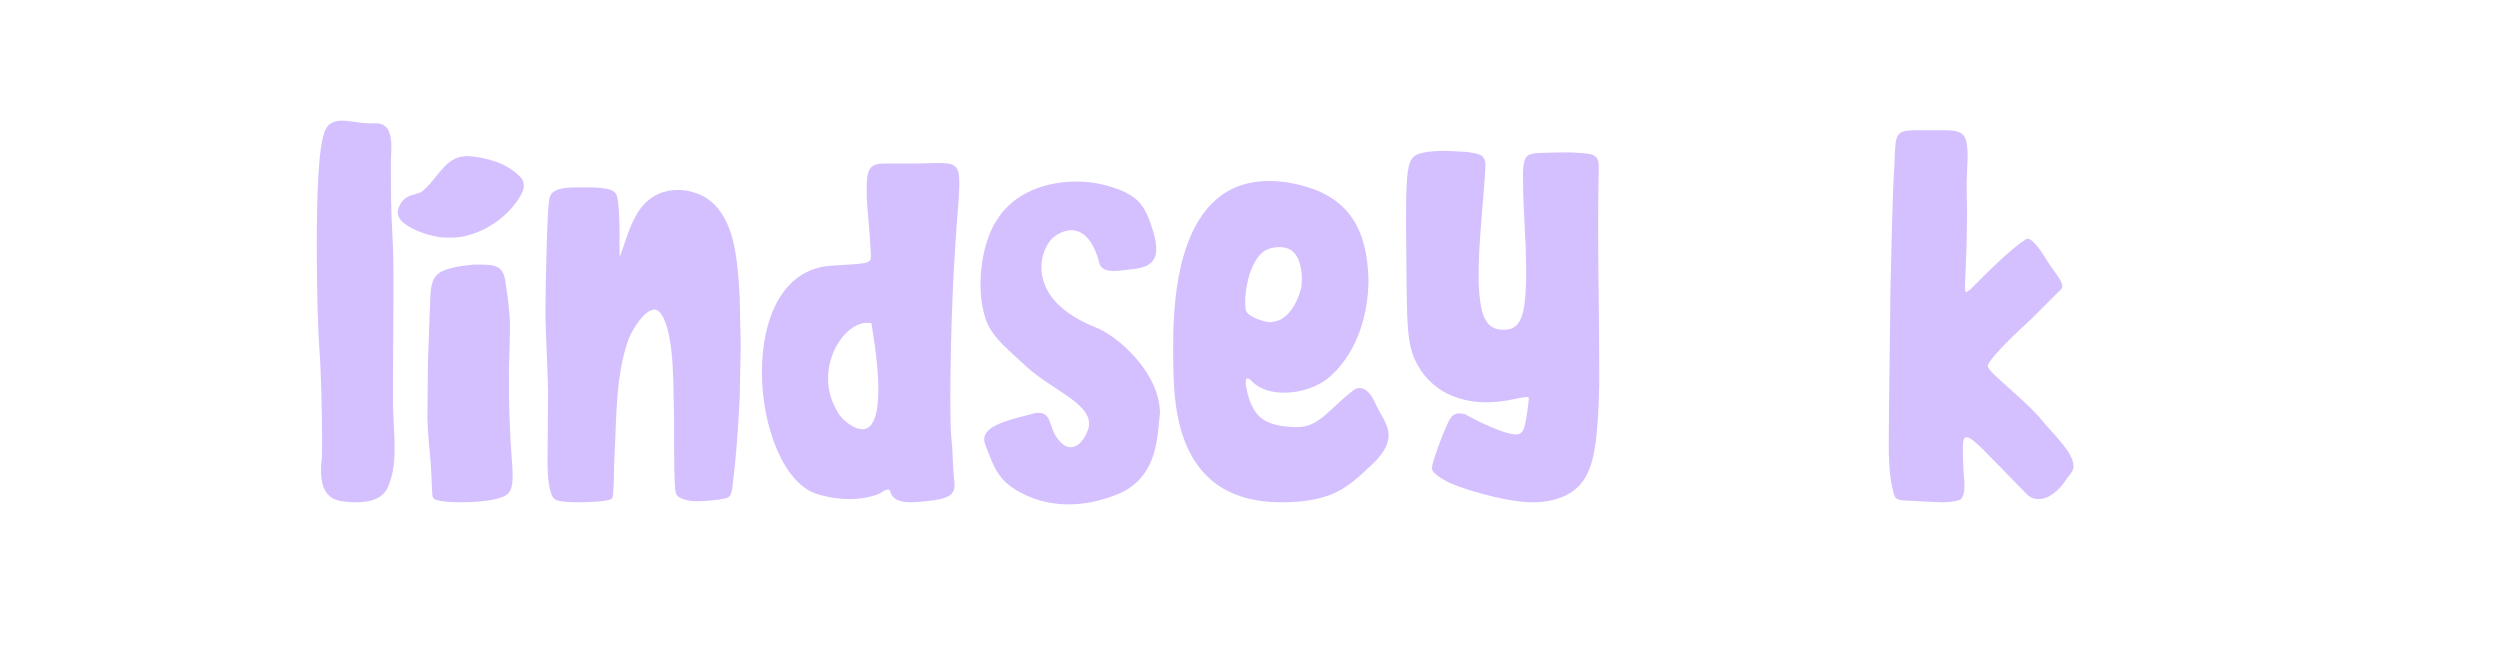 <svg xmlns="http://www.w3.org/2000/svg" xmlns:xlink="http://www.w3.org/1999/xlink" width="800" zoomAndPan="magnify" viewBox="0 0 600 159" height="212" preserveAspectRatio="xMidYMid meet" version="1.0"><defs><g/></defs><g fill="#d4c0ff" fill-opacity="1"><g transform="translate(72.598, 120.8)"><g><path d="M 4.066 -36.84 C 4.445 -32.141 4.699 -21.34 4.699 -14.863 C 4.699 -12.574 4.699 -10.797 4.574 -10.164 C 4.445 -9.398 4.445 -8.512 4.445 -7.75 C 4.445 -4.574 5.336 -1.398 8.766 -0.637 C 10.035 -0.383 11.434 -0.254 12.957 -0.254 C 16.133 -0.254 19.184 -1.016 20.453 -3.812 C 21.848 -6.859 22.102 -10.035 22.102 -13.34 C 22.102 -16.516 21.848 -19.945 21.723 -23.121 L 21.723 -29.344 C 21.723 -36.711 21.848 -44.078 21.848 -51.449 C 21.848 -55.641 21.848 -59.957 21.594 -64.152 C 21.215 -70.121 21.215 -76.09 21.215 -82.062 C 21.215 -83.078 21.34 -84.223 21.34 -85.363 C 21.34 -88.285 20.832 -91.207 17.656 -91.207 L 15.879 -91.207 C 13.848 -91.207 11.559 -91.844 9.527 -91.844 C 7.75 -91.844 6.223 -91.336 5.461 -89.559 C 3.812 -86.129 3.43 -73.934 3.43 -61.863 C 3.43 -51.828 3.684 -41.793 4.066 -36.84 Z M 4.066 -36.84 "/></g></g></g><g fill="#d4c0ff" fill-opacity="1"><g transform="translate(98.258, 120.8)"><g><path d="M 12.195 -0.254 C 15.242 -0.254 19.562 -0.508 21.977 -1.398 C 24.391 -2.16 24.77 -3.812 24.77 -6.605 C 24.77 -9.398 24.262 -13.594 24.137 -18.164 C 23.883 -22.867 23.883 -27.945 23.883 -32.141 C 24.008 -36.457 24.137 -39.887 24.137 -43.191 C 24.008 -46.367 23.629 -49.414 23.246 -51.703 C 22.992 -53.988 22.738 -55.512 21.594 -56.402 C 20.578 -57.164 19.055 -57.289 17.023 -57.289 L 15.371 -57.289 C 12.574 -57.035 8.891 -56.527 7.113 -55.258 C 5.207 -53.859 5.082 -51.703 4.953 -47.891 L 4.445 -33.664 L 4.32 -20.324 C 4.445 -16.387 4.828 -12.957 5.082 -9.91 C 5.336 -6.988 5.336 -4.32 5.461 -2.793 C 5.461 -1.398 5.715 -1.016 6.605 -0.762 C 7.621 -0.508 9.145 -0.254 12.195 -0.254 Z M 9.656 -63.77 C 11.305 -63.77 12.703 -63.898 14.355 -64.406 C 17.023 -65.168 19.816 -66.562 22.359 -68.723 C 24.77 -70.758 26.676 -73.426 27.312 -75.203 C 27.438 -75.582 27.438 -75.965 27.438 -76.344 C 27.438 -77.488 26.805 -78.25 25.914 -79.012 C 24.77 -80.031 23.246 -81.047 20.961 -81.934 C 18.801 -82.695 15.75 -83.332 13.594 -83.332 C 11.434 -83.207 10.164 -82.441 8.766 -81.172 C 7.367 -79.777 6.098 -77.996 4.953 -76.727 C 3.812 -75.457 3.047 -74.695 2.16 -74.441 C 1.27 -74.059 0.254 -74.059 -0.637 -73.426 C -1.523 -72.914 -2.414 -71.773 -2.668 -70.629 L -2.793 -69.992 C -2.793 -68.852 -2.285 -67.836 -0.891 -66.945 C 0.762 -65.676 3.812 -64.531 6.48 -64.023 C 7.621 -63.77 8.637 -63.77 9.656 -63.77 Z M 9.656 -63.77 "/></g></g></g><g fill="#d4c0ff" fill-opacity="1"><g transform="translate(127.856, 120.8)"><g><path d="M 10.926 -0.254 C 13.086 -0.254 15.879 -0.383 17.402 -0.637 C 18.926 -0.891 19.184 -1.145 19.184 -1.652 C 19.309 -2.031 19.309 -2.539 19.438 -4.828 C 19.438 -6.988 19.562 -10.926 19.816 -15.496 C 19.945 -20.07 20.199 -25.152 20.707 -29.473 C 21.34 -33.789 22.102 -37.348 23.375 -40.27 C 24.77 -43.062 26.551 -45.352 27.945 -46.113 C 28.453 -46.367 28.836 -46.492 29.219 -46.492 C 29.98 -46.492 30.488 -45.984 31.121 -44.969 C 32.012 -43.445 32.773 -40.902 33.281 -36.586 C 33.789 -32.266 33.789 -26.168 33.918 -20.324 C 33.918 -14.48 33.918 -8.766 34.043 -5.715 C 34.172 -2.539 34.297 -2.031 35.062 -1.523 C 35.824 -1.016 37.219 -0.508 39.379 -0.508 C 41.414 -0.508 44.332 -0.762 45.984 -1.145 C 47.508 -1.398 47.766 -1.906 48.145 -5.844 C 48.652 -9.781 49.289 -17.277 49.668 -25.277 L 49.922 -37.727 L 49.668 -49.543 C 49.289 -56.781 48.652 -62.754 46.746 -66.945 C 44.969 -71.137 41.922 -73.805 38.363 -74.695 C 37.219 -75.074 36.078 -75.203 34.805 -75.203 C 32.266 -75.203 29.727 -74.441 27.82 -72.789 C 24.898 -70.504 23.375 -66.309 22.359 -63.387 C 21.469 -60.848 21.086 -59.324 20.832 -59.324 L 20.832 -64.785 C 20.832 -67.453 20.707 -70.629 20.453 -72.535 C 20.199 -74.566 19.691 -75.203 17.148 -75.582 C 15.879 -75.836 13.973 -75.836 12.195 -75.836 C 10.289 -75.836 8.512 -75.836 7.113 -75.582 C 4.574 -75.074 4.066 -74.059 3.938 -72.66 C 3.684 -71.266 3.684 -69.484 3.43 -64.531 C 3.305 -59.703 3.047 -51.703 3.047 -44.969 C 3.176 -38.363 3.559 -33.156 3.684 -27.059 L 3.559 -10.035 C 3.559 -5.844 3.938 -3.938 4.32 -2.668 C 4.699 -1.523 5.082 -0.891 6.098 -0.637 C 7.113 -0.383 8.766 -0.254 10.926 -0.254 Z M 10.926 -0.254 "/></g></g></g><g fill="#d4c0ff" fill-opacity="1"><g transform="translate(179.938, 120.8)"><g><path d="M 38.617 -0.254 C 39.887 -0.254 41.156 -0.383 42.176 -0.508 C 48.145 -1.016 49.16 -2.285 49.16 -4.445 L 48.906 -7.496 C 48.652 -10.543 48.781 -12.32 48.398 -15.496 C 48.273 -16.641 48.145 -20.07 48.145 -25.023 C 48.145 -35.188 48.527 -51.828 49.668 -66.816 C 50.051 -71.52 50.305 -74.82 50.305 -76.98 C 50.305 -81.047 49.289 -81.68 45.352 -81.68 L 40.27 -81.555 L 32.266 -81.555 C 28.965 -81.555 28.074 -80.285 28.074 -75.965 L 28.074 -74.695 C 28.074 -70.629 28.582 -69.23 29.09 -59.449 C 29.09 -57.547 28.582 -57.547 19.562 -57.035 C 7.75 -56.273 2.922 -44.207 2.922 -31.504 C 2.922 -18.293 8.258 -4.445 16.387 -2.16 C 18.926 -1.398 21.594 -1.016 23.883 -1.016 C 26.676 -1.016 29.219 -1.523 30.996 -2.285 C 31.25 -2.285 32.395 -3.305 33.156 -3.305 C 33.41 -3.305 33.535 -3.305 33.664 -3.047 C 34.172 -0.762 36.332 -0.254 38.617 -0.254 Z M 27.059 -17.785 C 26.043 -17.785 24.645 -18.293 22.992 -19.691 C 21.594 -20.832 21.086 -21.848 20.199 -23.629 C 19.184 -25.789 18.801 -27.945 18.801 -29.98 C 18.801 -37.219 23.754 -43.191 27.945 -43.316 C 28.582 -43.316 29.219 -43.316 29.219 -43.191 C 29.219 -42.684 30.867 -34.297 30.867 -27.312 C 30.867 -22.23 29.98 -17.785 27.059 -17.785 Z M 27.059 -17.785 "/></g></g></g><g fill="#d4c0ff" fill-opacity="1"><g transform="translate(231.639, 120.8)"><g><path d="M 24.77 0.254 C 28.453 0.254 32.52 -0.508 36.84 -2.285 C 44.844 -5.715 45.984 -13.211 46.492 -19.184 L 46.746 -21.594 C 46.746 -31.504 36.203 -40.523 31.121 -42.301 C 21.086 -46.367 18.293 -52.082 18.293 -56.656 C 18.293 -59.703 19.562 -62.117 20.707 -63.387 C 21.723 -64.406 23.5 -65.547 25.535 -65.547 C 27.945 -65.547 30.742 -63.641 32.266 -57.418 C 32.773 -56.148 34.043 -55.766 35.57 -55.766 C 37.348 -55.766 39.254 -56.148 40.777 -56.273 C 44.715 -56.781 45.859 -58.562 45.859 -61.102 C 45.859 -62.754 45.352 -64.66 44.715 -66.562 C 43.062 -71.266 41.793 -74.188 33.664 -76.344 C 31.758 -76.855 29.344 -77.234 26.805 -77.234 C 19.945 -77.234 11.812 -74.949 7.496 -67.836 C 5.207 -64.277 3.684 -58.562 3.684 -52.844 C 3.684 -49.668 4.066 -46.367 5.207 -43.445 C 6.859 -39.379 11.434 -35.949 14.734 -32.773 C 20.578 -27.438 29.727 -24.137 29.727 -19.184 L 29.727 -18.547 C 29.219 -16.262 27.566 -13.465 25.277 -13.465 C 24.262 -13.465 23.121 -14.102 21.848 -16.008 C 20.199 -18.293 20.707 -21.723 17.656 -21.723 C 17.023 -21.723 16.387 -21.594 15.625 -21.34 C 10.035 -19.945 4.574 -18.547 4.574 -15.371 C 4.574 -14.863 4.699 -14.355 4.953 -13.719 C 7.113 -8.512 7.75 -4.445 16.516 -1.145 C 18.672 -0.383 21.594 0.254 24.77 0.254 Z M 24.77 0.254 "/></g></g></g><g fill="#d4c0ff" fill-opacity="1"><g transform="translate(279.91, 120.8)"><g><path d="M 28.199 -0.254 C 40.016 -0.383 43.699 -4.066 48.527 -8.512 C 52.082 -11.688 53.352 -14.102 53.352 -16.262 C 53.352 -19.055 51.32 -21.34 50.051 -24.262 C 49.16 -26.168 47.891 -27.691 46.367 -27.691 C 45.984 -27.691 45.477 -27.566 44.969 -27.184 C 38.871 -22.484 36.711 -18.293 31.375 -18.293 L 30.867 -18.293 C 23.754 -18.547 21.848 -20.707 20.453 -23.629 C 19.816 -24.898 19.055 -27.691 19.055 -29.09 C 19.055 -29.598 19.184 -29.98 19.438 -29.98 C 19.691 -29.98 20.07 -29.852 20.453 -29.344 C 22.484 -27.312 25.277 -26.551 28.328 -26.551 C 32.395 -26.551 36.711 -28.074 39.379 -30.488 C 45.859 -36.332 48.527 -45.352 48.527 -53.859 L 48.398 -56.148 C 48.02 -61.102 46.746 -66.184 43.445 -69.992 C 40.016 -73.934 35.316 -75.836 29.98 -76.855 C 28.074 -77.234 26.297 -77.363 24.645 -77.363 C 3.176 -77.363 1.652 -50.305 1.652 -37.98 L 1.652 -36.078 C 1.777 -26.297 0.762 -0.254 27.566 -0.254 Z M 25.152 -43.445 C 23.5 -43.445 19.309 -44.844 19.055 -46.492 L 18.926 -48.273 C 18.926 -50.559 19.438 -53.352 20.07 -55.258 C 21.977 -60.34 23.883 -61.23 26.676 -61.484 L 27.312 -61.484 C 29.98 -61.484 32.141 -59.832 32.52 -54.75 L 32.52 -53.859 C 32.52 -53.098 32.52 -51.957 32.266 -51.32 C 31.121 -47.129 28.582 -43.699 25.406 -43.57 Z M 25.152 -43.445 "/></g></g></g><g fill="#d4c0ff" fill-opacity="1"><g transform="translate(333.643, 120.8)"><g><path d="M 34.172 -0.254 C 35.824 -0.254 37.348 -0.383 38.871 -0.762 C 42.176 -1.523 45.352 -3.176 47.254 -6.988 C 49.16 -10.797 49.922 -16.77 50.176 -28.582 L 50.176 -32.773 C 50.176 -42.809 49.922 -55.512 49.922 -64.531 L 49.922 -68.215 C 49.922 -74.949 50.051 -78.25 50.051 -80.156 C 50.051 -81.172 50.051 -81.68 49.922 -82.188 C 49.543 -83.586 48.273 -83.969 45.352 -84.094 C 44.207 -84.223 42.684 -84.223 41.156 -84.223 L 35.441 -84.094 C 32.902 -83.84 32.012 -83.461 31.887 -79.52 L 31.887 -77.363 C 31.887 -73.043 32.266 -67.074 32.52 -61.484 L 32.648 -55.766 C 32.648 -51.574 32.395 -48.02 31.887 -45.859 C 30.996 -42.555 29.598 -41.793 27.566 -41.668 L 27.059 -41.668 C 25.152 -41.668 22.867 -42.43 21.977 -46.492 C 21.469 -48.527 21.215 -51.449 21.215 -54.625 C 21.215 -58.309 21.469 -62.371 21.723 -65.801 L 22.738 -78.633 L 22.867 -81.047 C 22.867 -81.934 22.738 -82.441 22.484 -82.824 C 22.102 -83.586 21.215 -83.969 18.293 -84.348 L 13.34 -84.602 C 11.305 -84.602 9.145 -84.477 7.621 -84.094 C 4.828 -83.461 4.191 -81.809 3.938 -75.965 C 3.812 -73.551 3.812 -70.25 3.812 -66.691 L 3.938 -52.336 C 4.066 -44.715 4.066 -39.887 5.336 -35.949 C 6.734 -32.012 9.273 -28.965 12.574 -26.93 C 15.625 -25.152 19.309 -24.262 22.738 -24.262 L 23.375 -24.262 C 27.059 -24.262 30.234 -25.152 31.758 -25.406 L 32.773 -25.535 C 33.156 -25.535 33.281 -25.406 33.281 -25.023 L 33.156 -24.008 C 33.027 -22.613 32.648 -20.07 32.266 -18.547 C 31.887 -17.148 31.375 -16.641 30.359 -16.516 C 29.473 -16.516 28.199 -16.77 26.168 -17.531 C 24.137 -18.293 21.34 -19.562 19.945 -20.324 L 18.039 -21.34 C 17.91 -21.469 17.91 -21.469 17.531 -21.469 L 16.641 -21.594 C 16.262 -21.594 15.879 -21.594 15.496 -21.34 C 14.863 -21.086 14.227 -20.324 13.34 -18.164 C 12.32 -15.879 11.051 -12.32 10.418 -10.289 C 10.164 -9.398 10.035 -8.891 10.035 -8.512 C 10.035 -7.875 10.289 -7.621 10.797 -7.113 C 11.688 -6.352 13.211 -5.207 16.387 -4.066 C 19.438 -2.922 24.008 -1.652 28.074 -0.891 C 30.234 -0.508 32.266 -0.254 34.172 -0.254 Z M 34.172 -0.254 "/></g></g></g><g fill="#d4c0ff" fill-opacity="1"><g transform="translate(385.217, 120.8)"><g/></g></g><g fill="#d4c0ff" fill-opacity="1"><g transform="translate(449.748, 120.8)"><g><path d="M 16.387 -0.254 C 17.531 -0.254 19.438 -0.383 20.707 -0.891 C 21.594 -1.523 21.723 -3.176 21.723 -4.574 C 21.723 -5.59 21.469 -6.859 21.469 -8.766 C 21.34 -10.418 21.34 -11.688 21.34 -12.832 C 21.34 -14.863 21.469 -15.879 22.23 -15.879 C 23.754 -15.879 27.566 -11.434 36.457 -2.414 C 37.348 -1.398 38.363 -1.016 39.508 -1.016 C 41.922 -1.016 44.332 -2.922 46.238 -5.844 C 46.875 -6.734 47.891 -7.75 47.891 -8.766 L 47.891 -8.891 C 47.891 -12.195 43.445 -16.133 40.523 -19.691 C 36.586 -24.645 27.566 -31.25 27.312 -32.902 C 27.312 -34.551 35.062 -41.793 37.473 -43.953 L 44.207 -50.684 C 44.715 -51.066 45.223 -51.574 45.223 -52.211 L 45.098 -52.719 C 44.59 -54.242 42.684 -56.273 41.031 -59.07 C 40.27 -60.34 38.109 -63.516 36.84 -63.516 L 36.457 -63.387 C 32.395 -60.723 26.93 -55.133 23.121 -51.32 C 22.613 -50.941 22.23 -50.684 22.102 -50.684 C 21.977 -50.684 21.848 -51.066 21.848 -52.211 L 22.23 -61.863 L 22.359 -69.613 L 22.23 -76.727 L 22.484 -83.078 C 22.484 -89.305 21.215 -89.559 15.625 -89.559 L 11.305 -89.559 C 5.082 -89.559 5.207 -89.176 4.953 -82.188 C 4.32 -71.773 4.32 -63.898 3.938 -50.43 C 3.938 -44.969 3.559 -23.883 3.559 -14.988 L 3.559 -12.195 C 3.684 -9.145 3.812 -6.352 4.32 -4.191 C 5.082 -1.016 4.699 -0.762 8.383 -0.637 C 8.383 -0.637 14.988 -0.254 16.387 -0.254 Z M 16.387 -0.254 "/></g></g></g></svg>